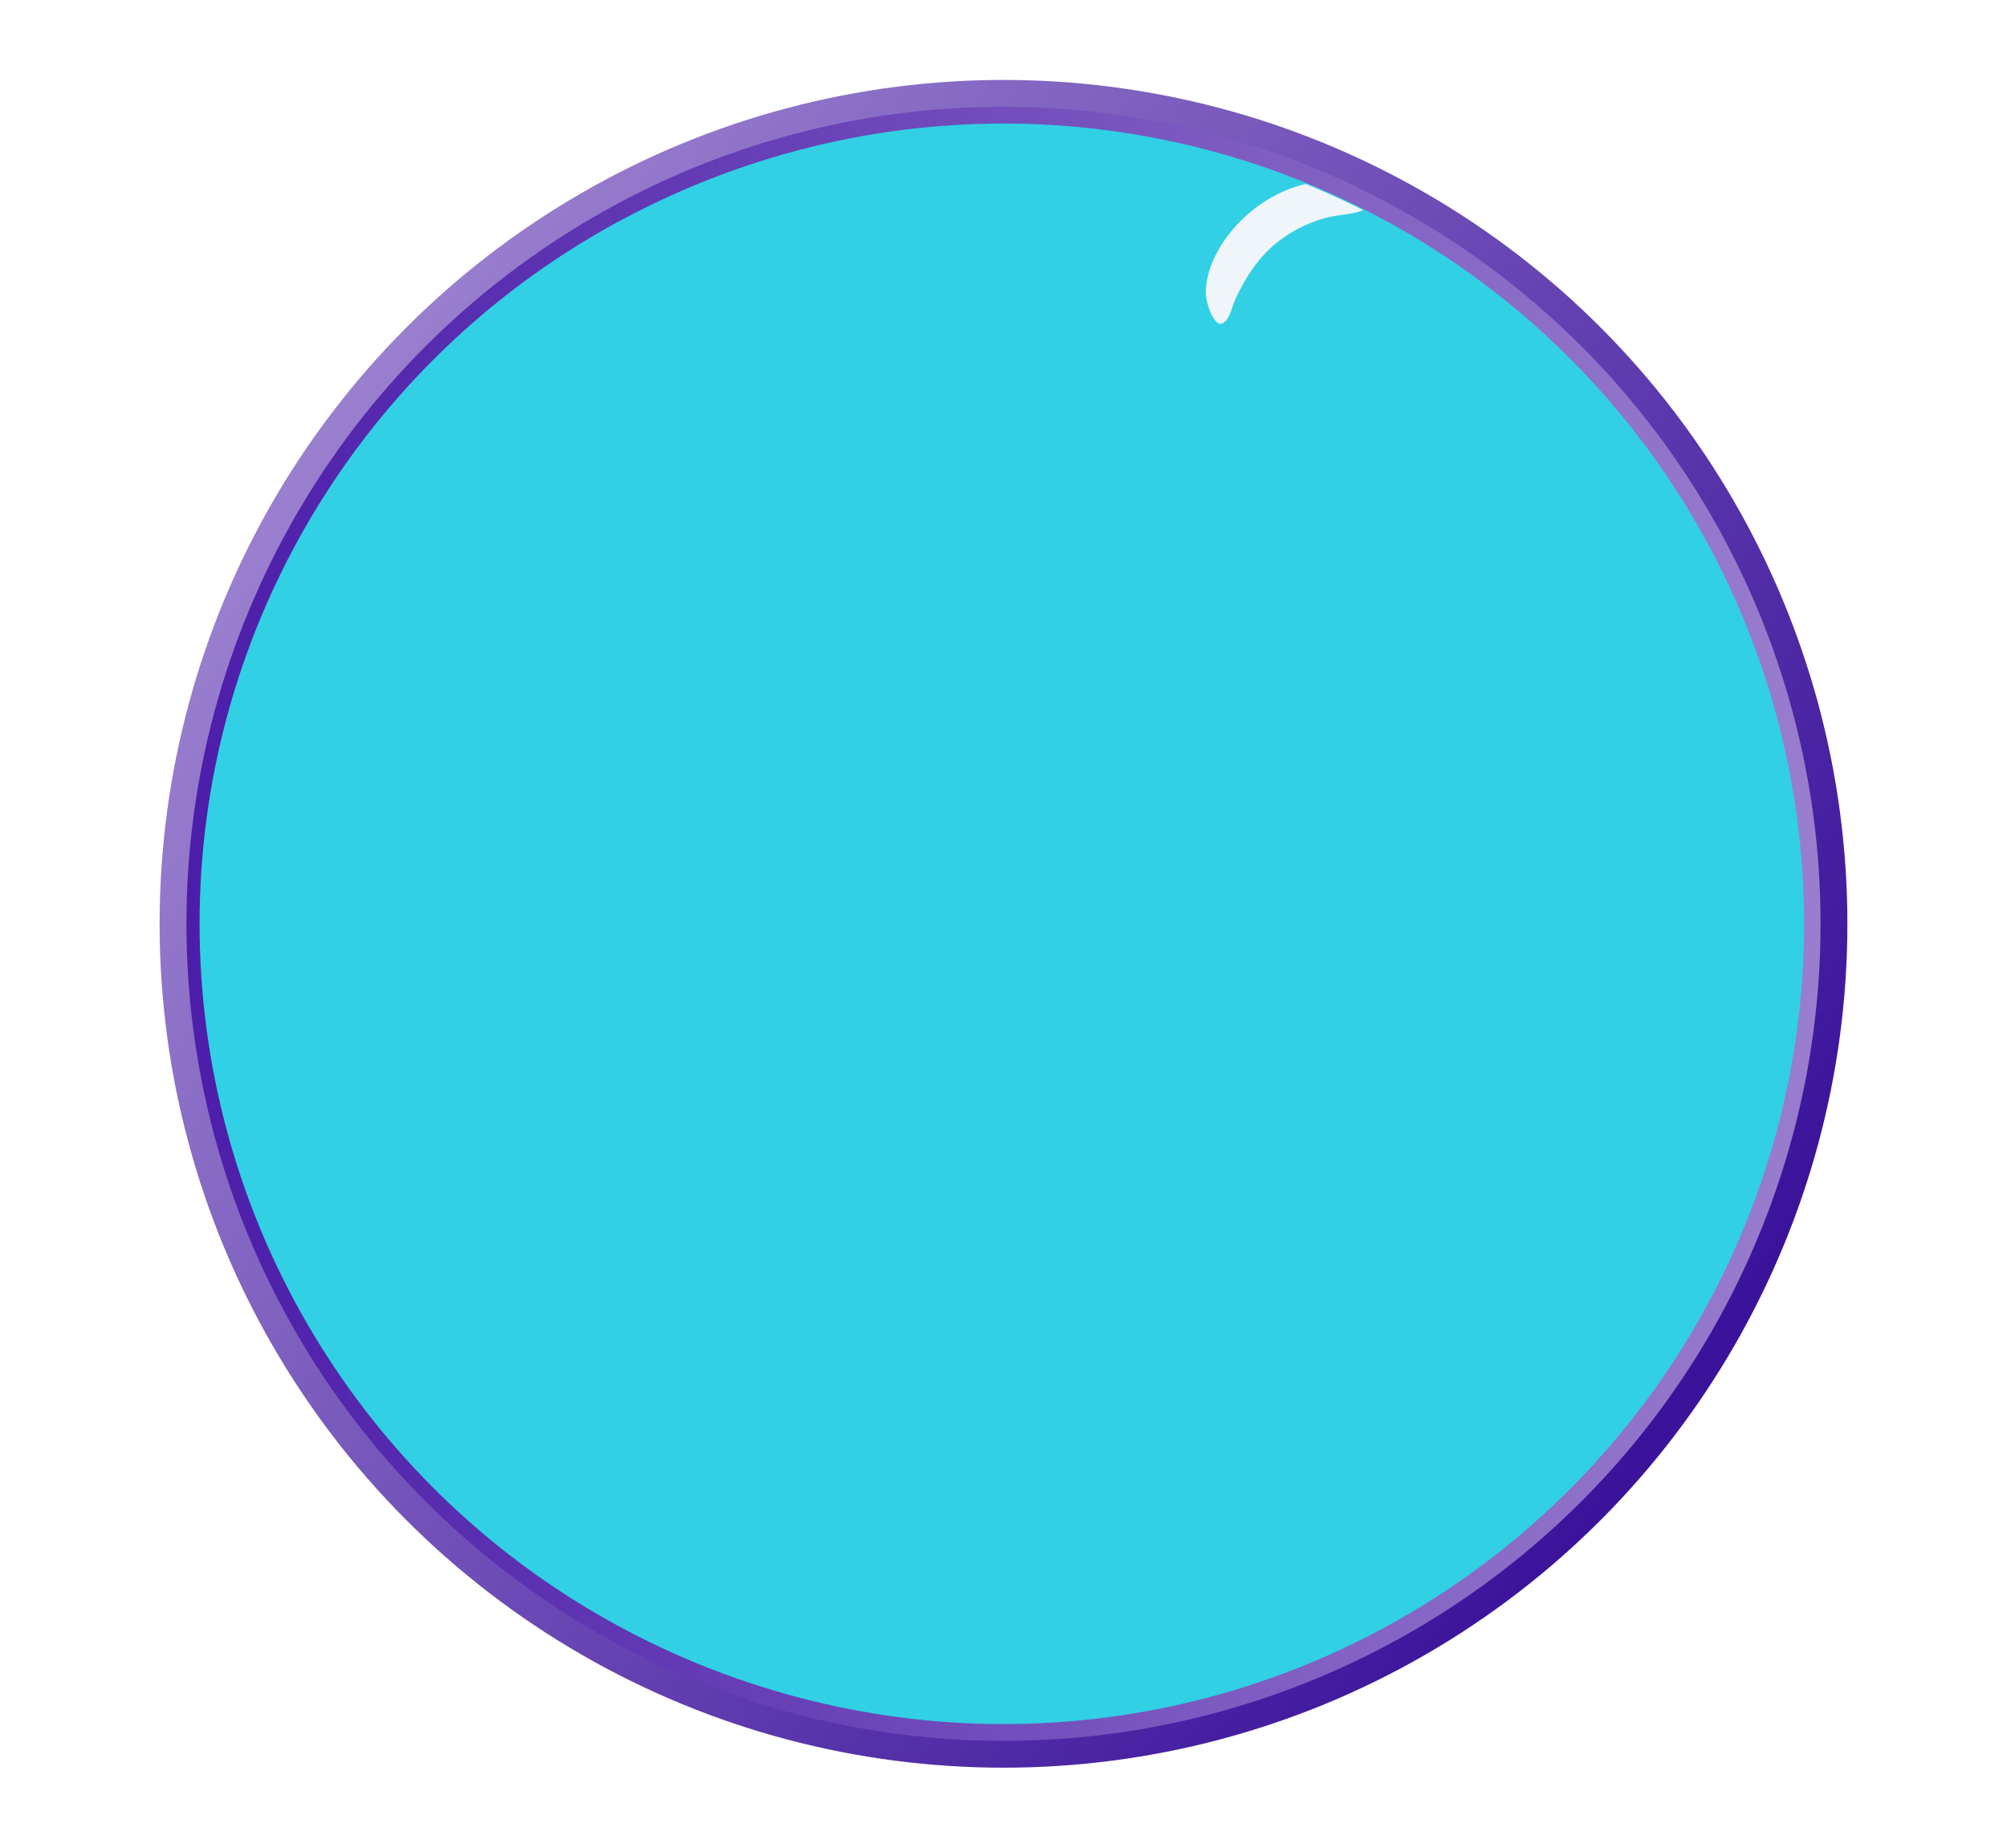 <svg id="SB39_Interactive_Icon_07_F1" xmlns="http://www.w3.org/2000/svg" xmlns:xlink="http://www.w3.org/1999/xlink" viewBox="0 0 718 661"><defs><style>.cls-1{mask:url(#mask);filter:url(#luminosity-noclip-18);}.cls-10,.cls-12,.cls-14,.cls-16,.cls-18,.cls-2,.cls-20,.cls-4,.cls-6,.cls-8{mix-blend-mode:multiply;}.cls-2{fill:url(#radial-gradient);}.cls-3{mask:url(#mask-2);filter:url(#luminosity-noclip-19);}.cls-4{fill:url(#radial-gradient-2);}.cls-5{mask:url(#mask-3);filter:url(#luminosity-noclip-22);}.cls-6{fill:url(#radial-gradient-3);}.cls-7{mask:url(#mask-4);filter:url(#luminosity-noclip-23);}.cls-8{fill:url(#radial-gradient-4);}.cls-9{mask:url(#mask-5);filter:url(#luminosity-noclip-13);}.cls-10{fill:url(#radial-gradient-5);}.cls-11{mask:url(#mask-6);filter:url(#luminosity-noclip-24);}.cls-12{fill:url(#radial-gradient-6);}.cls-13{mask:url(#mask-7);filter:url(#luminosity-noclip-27);}.cls-14{fill:url(#radial-gradient-7);}.cls-15{mask:url(#mask-8);filter:url(#luminosity-noclip-28);}.cls-16{fill:url(#radial-gradient-8);}.cls-17{mask:url(#mask-9);filter:url(#luminosity-noclip-14);}.cls-18{fill:url(#radial-gradient-9);}.cls-19{mask:url(#mask-10);filter:url(#luminosity-noclip-15);}.cls-20{fill:url(#radial-gradient-10);}.cls-21{fill:none;}.cls-22{fill:url(#linear-gradient);}.cls-23,.cls-25{fill:#31d0e5;}.cls-23{stroke-miterlimit:10;stroke-width:6px;stroke:url(#linear-gradient-2);}.cls-24{clip-path:url(#clip-path);}.cls-26{mask:url(#mask-11);}.cls-27{fill:#d2f1f9;}.cls-28{mask:url(#mask-12);}.cls-29{fill:#b3e3fa;}.cls-30,.cls-35{opacity:0.7;}.cls-31{mask:url(#mask-13);}.cls-32,.cls-35{fill:#eff5f9;}.cls-33{mask:url(#mask-14);}.cls-34{mask:url(#mask-15);}.cls-36{mask:url(#mask-16);}.cls-37{mask:url(#mask-17);}.cls-38{mask:url(#mask-18);}.cls-39{mask:url(#mask-19);}.cls-40{mask:url(#mask-20);}.cls-41{mask:url(#mask-21);}.cls-42{mask:url(#mask-22);}.cls-43{mask:url(#mask-23);}.cls-44{mask:url(#mask-24);}.cls-45{mask:url(#mask-25);}.cls-46{mask:url(#mask-26);}.cls-47{mask:url(#mask-27);}.cls-48{mask:url(#mask-28);}.cls-49{filter:url(#luminosity-noclip-26);}.cls-50{filter:url(#luminosity-noclip-25);}.cls-51{filter:url(#luminosity-noclip-21);}.cls-52{filter:url(#luminosity-noclip-20);}.cls-53{filter:url(#luminosity-noclip-17);}.cls-54{filter:url(#luminosity-noclip-16);}.cls-55{filter:url(#luminosity-noclip-12);}.cls-56{filter:url(#luminosity-noclip-11);}.cls-57{filter:url(#luminosity-noclip-10);}.cls-58{filter:url(#luminosity-noclip-9);}.cls-59{filter:url(#luminosity-noclip-8);}.cls-60{filter:url(#luminosity-noclip-7);}.cls-61{filter:url(#luminosity-noclip-6);}.cls-62{filter:url(#luminosity-noclip-5);}.cls-63{filter:url(#luminosity-noclip-4);}.cls-64{filter:url(#luminosity-noclip-3);}.cls-65{filter:url(#luminosity-noclip-2);}.cls-66{filter:url(#luminosity-noclip);}</style><filter id="luminosity-noclip" x="603.22" y="-4077.76" width="17.74" height="32766" filterUnits="userSpaceOnUse" color-interpolation-filters="sRGB"><feFlood flood-color="#fff" result="bg"/><feBlend in="SourceGraphic" in2="bg"/></filter><mask id="mask" x="603.22" y="-4077.76" width="17.74" height="32766" maskUnits="userSpaceOnUse"><g class="cls-66"/></mask><radialGradient id="radial-gradient" cx="276.43" cy="-3351.39" r="5.66" gradientTransform="matrix(4.04, -0.55, 0.52, 4.2, 1264.67, 14212.59)" gradientUnits="userSpaceOnUse"><stop offset="0.17"/><stop offset="0.37" stop-color="#454545"/><stop offset="0.63" stop-color="#9b9b9b"/><stop offset="0.82" stop-color="#d1d1d1"/><stop offset="0.9" stop-color="#e6e6e6"/></radialGradient><filter id="luminosity-noclip-2" x="620.07" y="-4077.76" width="34.98" height="32766" filterUnits="userSpaceOnUse" color-interpolation-filters="sRGB"><feFlood flood-color="#fff" result="bg"/><feBlend in="SourceGraphic" in2="bg"/></filter><mask id="mask-2" x="620.07" y="-4077.76" width="34.98" height="32766" maskUnits="userSpaceOnUse"><g class="cls-65"/></mask><radialGradient id="radial-gradient-2" cx="391.21" cy="-3291.68" r="17.34" gradientTransform="translate(-890.8 11759) scale(3.83 3.58)" gradientUnits="userSpaceOnUse"><stop offset="0.84"/><stop offset="0.85" stop-color="#2a2a2a"/><stop offset="0.86" stop-color="#5b5b5b"/><stop offset="0.87" stop-color="#868686"/><stop offset="0.88" stop-color="#a9a9a9"/><stop offset="0.89" stop-color="#c4c4c4"/><stop offset="0.9" stop-color="#d7d7d7"/><stop offset="0.91" stop-color="#e2e2e2"/><stop offset="0.92" stop-color="#e6e6e6"/></radialGradient><filter id="luminosity-noclip-3" x="286.12" y="-4077.76" width="14.75" height="32766" filterUnits="userSpaceOnUse" color-interpolation-filters="sRGB"><feFlood flood-color="#fff" result="bg"/><feBlend in="SourceGraphic" in2="bg"/></filter><mask id="mask-3" x="286.12" y="-4077.76" width="14.75" height="32766" maskUnits="userSpaceOnUse"><g class="cls-64"/></mask><radialGradient id="radial-gradient-3" cx="284.7" cy="-3388.11" r="6.16" gradientTransform="translate(-877.9 14391.8) scale(4.07 4.23)" xlink:href="#radial-gradient"/><filter id="luminosity-noclip-4" x="259.04" y="-4077.76" width="19.31" height="32766" filterUnits="userSpaceOnUse" color-interpolation-filters="sRGB"><feFlood flood-color="#fff" result="bg"/><feBlend in="SourceGraphic" in2="bg"/></filter><mask id="mask-4" x="259.04" y="-4077.76" width="19.31" height="32766" maskUnits="userSpaceOnUse"><g class="cls-63"/></mask><radialGradient id="radial-gradient-4" cx="191.42" cy="-3349.3" r="6.16" xlink:href="#radial-gradient"/><filter id="luminosity-noclip-5" x="478.44" y="-4077.76" width="19.97" height="32766" filterUnits="userSpaceOnUse" color-interpolation-filters="sRGB"><feFlood flood-color="#fff" result="bg"/><feBlend in="SourceGraphic" in2="bg"/></filter><mask id="mask-5" x="478.44" y="-4077.76" width="19.97" height="32766" maskUnits="userSpaceOnUse"><g class="cls-62"/></mask><radialGradient id="radial-gradient-5" cx="331.56" cy="-3373.52" r="8.34" gradientTransform="translate(-877.9 14391.8) scale(4.07 4.23)" xlink:href="#radial-gradient"/><filter id="luminosity-noclip-6" x="277.38" y="-4077.76" width="38.07" height="32766" filterUnits="userSpaceOnUse" color-interpolation-filters="sRGB"><feFlood flood-color="#fff" result="bg"/><feBlend in="SourceGraphic" in2="bg"/></filter><mask id="mask-6" x="277.38" y="-4077.76" width="38.07" height="32766" maskUnits="userSpaceOnUse"><g class="cls-61"/></mask><radialGradient id="radial-gradient-6" cx="301.45" cy="-3277.02" r="18.87" xlink:href="#radial-gradient-2"/><filter id="luminosity-noclip-7" x="389.82" y="-4077.76" width="9.45" height="32766" filterUnits="userSpaceOnUse" color-interpolation-filters="sRGB"><feFlood flood-color="#fff" result="bg"/><feBlend in="SourceGraphic" in2="bg"/></filter><mask id="mask-7" x="389.82" y="-4077.76" width="9.45" height="32766" maskUnits="userSpaceOnUse"><g class="cls-60"/></mask><radialGradient id="radial-gradient-7" cx="222.34" cy="-3358.95" r="3.02" xlink:href="#radial-gradient"/><filter id="luminosity-noclip-8" x="398.79" y="-4077.76" width="18.63" height="32766" filterUnits="userSpaceOnUse" color-interpolation-filters="sRGB"><feFlood flood-color="#fff" result="bg"/><feBlend in="SourceGraphic" in2="bg"/></filter><mask id="mask-8" x="398.79" y="-4077.76" width="18.63" height="32766" maskUnits="userSpaceOnUse"><g class="cls-59"/></mask><radialGradient id="radial-gradient-8" cx="334.97" cy="-3288.43" r="9.24" xlink:href="#radial-gradient-2"/><filter id="luminosity-noclip-9" x="441.79" y="-4077.76" width="26.14" height="32766" filterUnits="userSpaceOnUse" color-interpolation-filters="sRGB"><feFlood flood-color="#fff" result="bg"/><feBlend in="SourceGraphic" in2="bg"/></filter><mask id="mask-9" x="441.79" y="-4077.76" width="26.14" height="32766" maskUnits="userSpaceOnUse"><g class="cls-58"/></mask><radialGradient id="radial-gradient-9" cx="235.86" cy="-3328.96" r="8.34" xlink:href="#radial-gradient"/><filter id="luminosity-noclip-10" x="466.62" y="-4077.76" width="51.54" height="32766" filterUnits="userSpaceOnUse" color-interpolation-filters="sRGB"><feFlood flood-color="#fff" result="bg"/><feBlend in="SourceGraphic" in2="bg"/></filter><mask id="mask-10" x="466.62" y="-4077.76" width="51.54" height="32766" maskUnits="userSpaceOnUse"><g class="cls-57"/></mask><radialGradient id="radial-gradient-10" cx="349.59" cy="-3263.13" r="25.55" xlink:href="#radial-gradient-2"/><linearGradient id="linear-gradient" x1="104.06" y1="155.82" x2="602.27" y2="497.19" gradientUnits="userSpaceOnUse"><stop offset="0" stop-color="#9b81cf"/><stop offset="1" stop-color="#3b139b"/></linearGradient><linearGradient id="linear-gradient-2" x1="66.74" y1="330.5" x2="651.26" y2="330.5" gradientUnits="userSpaceOnUse"><stop offset="0" stop-color="#4c1da9"/><stop offset="1" stop-color="#997ece"/></linearGradient><clipPath id="clip-path"><ellipse class="cls-21" cx="358.4" cy="330.5" rx="287" ry="286"/></clipPath><filter id="luminosity-noclip-11" x="425.82" y="-4077.76" width="99.06" height="32766" filterUnits="userSpaceOnUse" color-interpolation-filters="sRGB"><feFlood flood-color="#fff" result="bg"/><feBlend in="SourceGraphic" in2="bg"/></filter><mask id="mask-11" x="425.82" y="-4077.76" width="99.06" height="32766" maskUnits="userSpaceOnUse"><g class="cls-56"/></mask><filter id="luminosity-noclip-12" x="428.28" y="-4077.76" width="94.15" height="32766" filterUnits="userSpaceOnUse" color-interpolation-filters="sRGB"><feFlood flood-color="#fff" result="bg"/><feBlend in="SourceGraphic" in2="bg"/></filter><mask id="mask-12" x="428.28" y="-4077.76" width="94.15" height="32766" maskUnits="userSpaceOnUse"><g class="cls-55"/></mask><filter id="luminosity-noclip-13" x="478.44" y="85.24" width="19.97" height="20.87" filterUnits="userSpaceOnUse" color-interpolation-filters="sRGB"><feFlood flood-color="#fff" result="bg"/><feBlend in="SourceGraphic" in2="bg"/></filter><mask id="mask-13" x="478.44" y="85.24" width="19.97" height="20.87" maskUnits="userSpaceOnUse"><g class="cls-9"><path class="cls-10" d="M493.7,90.6a20,20,0,0,0-9.8-5.2c-2.2-.5-4.8.3-5.4,1.9s1.4,5.4,5.4,9.8,8.3,9.2,10.2,9,4-4.9,4.3-7.4S496.7,93.6,493.7,90.6Z"/></g></mask><filter id="luminosity-noclip-14" x="441.79" y="121.42" width="26.14" height="26.46" filterUnits="userSpaceOnUse" color-interpolation-filters="sRGB"><feFlood flood-color="#fff" result="bg"/><feBlend in="SourceGraphic" in2="bg"/></filter><mask id="mask-14" x="441.79" y="121.42" width="26.14" height="26.46" maskUnits="userSpaceOnUse"><g class="cls-17"><path class="cls-18" d="M453,124.1c-6.2-3.3-10.4-3.4-11.1-1.2s1,7,3.1,10.4,6.9,9.5,11.4,12,7.9,3.6,9.4,1.2,3-9.9,1.6-13S459.3,127.3,453,124.1Z"/></g></mask><filter id="luminosity-noclip-15" x="466.62" y="119.87" width="51.54" height="39.35" filterUnits="userSpaceOnUse" color-interpolation-filters="sRGB"><feFlood flood-color="#fff" result="bg"/><feBlend in="SourceGraphic" in2="bg"/></filter><mask id="mask-15" x="466.62" y="119.87" width="51.54" height="39.35" maskUnits="userSpaceOnUse"><g class="cls-19"><path class="cls-20" d="M466.6,155.5a18.5,18.5,0,0,0,6.1,3.1c9.9,2.3,21.7-2.1,29.8-8s15.7-15.5,15.7-25a14.7,14.7,0,0,0-1.5-5.7A60.1,60.1,0,0,1,466.6,155.5Z"/></g></mask><filter id="luminosity-noclip-16" x="592.38" y="-4077.76" width="67.25" height="32766" filterUnits="userSpaceOnUse" color-interpolation-filters="sRGB"><feFlood flood-color="#fff" result="bg"/><feBlend in="SourceGraphic" in2="bg"/></filter><mask id="mask-16" x="592.38" y="-4077.76" width="67.25" height="32766" maskUnits="userSpaceOnUse"><g class="cls-54"/></mask><filter id="luminosity-noclip-17" x="594.04" y="-4077.76" width="63.91" height="32766" filterUnits="userSpaceOnUse" color-interpolation-filters="sRGB"><feFlood flood-color="#fff" result="bg"/><feBlend in="SourceGraphic" in2="bg"/></filter><mask id="mask-17" x="594.04" y="-4077.76" width="63.91" height="32766" maskUnits="userSpaceOnUse"><g class="cls-53"/></mask><filter id="luminosity-noclip-18" x="603.22" y="2.34" width="17.74" height="17.96" filterUnits="userSpaceOnUse" color-interpolation-filters="sRGB"><feFlood flood-color="#fff" result="bg"/><feBlend in="SourceGraphic" in2="bg"/></filter><mask id="mask-18" x="603.22" y="2.34" width="17.74" height="17.96" maskUnits="userSpaceOnUse"><g class="cls-1"><path class="cls-2" d="M610.8,4.1c-4.2-2.2-7-2.2-7.5-.7s.6,4.7,2.1,7,4.7,6.4,7.8,8.2,5.3,2.4,6.3.8,2-6.7,1.1-8.9S615.1,6.3,610.8,4.1Z"/></g></mask><filter id="luminosity-noclip-19" x="620.07" y="1.29" width="34.98" height="26.72" filterUnits="userSpaceOnUse" color-interpolation-filters="sRGB"><feFlood flood-color="#fff" result="bg"/><feBlend in="SourceGraphic" in2="bg"/></filter><mask id="mask-19" x="620.07" y="1.29" width="34.98" height="26.72" maskUnits="userSpaceOnUse"><g class="cls-3"><path class="cls-4" d="M620.1,25.5a11.4,11.4,0,0,0,4.1,2.1c6.7,1.5,14.7-1.5,20.3-5.5s10.6-10.5,10.6-16.9A10.5,10.5,0,0,0,654,1.3,40.6,40.6,0,0,1,620.1,25.5Z"/></g></mask><filter id="luminosity-noclip-20" x="247.24" y="-4077.76" width="73.18" height="32766" filterUnits="userSpaceOnUse" color-interpolation-filters="sRGB"><feFlood flood-color="#fff" result="bg"/><feBlend in="SourceGraphic" in2="bg"/></filter><mask id="mask-20" x="247.24" y="-4077.76" width="73.18" height="32766" maskUnits="userSpaceOnUse"><g class="cls-52"/></mask><filter id="luminosity-noclip-21" x="249.06" y="-4077.76" width="69.55" height="32766" filterUnits="userSpaceOnUse" color-interpolation-filters="sRGB"><feFlood flood-color="#fff" result="bg"/><feBlend in="SourceGraphic" in2="bg"/></filter><mask id="mask-21" x="249.06" y="-4077.76" width="69.55" height="32766" maskUnits="userSpaceOnUse"><g class="cls-51"/></mask><filter id="luminosity-noclip-22" x="286.12" y="31.26" width="14.75" height="15.42" filterUnits="userSpaceOnUse" color-interpolation-filters="sRGB"><feFlood flood-color="#fff" result="bg"/><feBlend in="SourceGraphic" in2="bg"/></filter><mask id="mask-22" x="286.12" y="31.26" width="14.75" height="15.42" maskUnits="userSpaceOnUse"><g class="cls-5"><path class="cls-6" d="M297.4,35.2a15.2,15.2,0,0,0-7.2-3.9c-1.7-.3-3.6.3-4,1.5s1,4,4,7.2,6.1,6.8,7.4,6.7,3.1-3.7,3.2-5.5S299.6,37.5,297.4,35.2Z"/></g></mask><filter id="luminosity-noclip-23" x="259.04" y="57.99" width="19.31" height="19.55" filterUnits="userSpaceOnUse" color-interpolation-filters="sRGB"><feFlood flood-color="#fff" result="bg"/><feBlend in="SourceGraphic" in2="bg"/></filter><mask id="mask-23" x="259.04" y="57.99" width="19.31" height="19.55" maskUnits="userSpaceOnUse"><g class="cls-7"><path class="cls-8" d="M267.3,59.9c-4.6-2.4-7.7-2.4-8.1-.8s.6,5.2,2.2,7.7,5.1,7,8.5,8.8,5.8,2.7,6.9.9,2.2-7.3,1.2-9.6S272,62.3,267.3,59.9Z"/></g></mask><filter id="luminosity-noclip-24" x="277.38" y="56.84" width="38.07" height="29.07" filterUnits="userSpaceOnUse" color-interpolation-filters="sRGB"><feFlood flood-color="#fff" result="bg"/><feBlend in="SourceGraphic" in2="bg"/></filter><mask id="mask-24" x="277.38" y="56.84" width="38.07" height="29.07" maskUnits="userSpaceOnUse"><g class="cls-11"><path class="cls-12" d="M277.4,83.2a13.7,13.7,0,0,0,4.5,2.3c7.3,1.7,16-1.6,22-6s11.6-11.4,11.6-18.4a13,13,0,0,0-1.1-4.3A44.5,44.5,0,0,1,277.4,83.2Z"/></g></mask><filter id="luminosity-noclip-25" x="384.04" y="-4077.76" width="35.81" height="32766" filterUnits="userSpaceOnUse" color-interpolation-filters="sRGB"><feFlood flood-color="#fff" result="bg"/><feBlend in="SourceGraphic" in2="bg"/></filter><mask id="mask-25" x="384.04" y="-4077.76" width="35.81" height="32766" maskUnits="userSpaceOnUse"><g class="cls-50"/></mask><filter id="luminosity-noclip-26" x="384.93" y="-4077.76" width="34.04" height="32766" filterUnits="userSpaceOnUse" color-interpolation-filters="sRGB"><feFlood flood-color="#fff" result="bg"/><feBlend in="SourceGraphic" in2="bg"/></filter><mask id="mask-26" x="384.93" y="-4077.76" width="34.04" height="32766" maskUnits="userSpaceOnUse"><g class="cls-49"/></mask><filter id="luminosity-noclip-27" x="389.82" y="-2.63" width="9.45" height="9.57" filterUnits="userSpaceOnUse" color-interpolation-filters="sRGB"><feFlood flood-color="#fff" result="bg"/><feBlend in="SourceGraphic" in2="bg"/></filter><mask id="mask-27" x="389.82" y="-2.63" width="9.45" height="9.57" maskUnits="userSpaceOnUse"><g class="cls-13"><path class="cls-14" d="M393.9-1.7c-2.3-1.2-3.8-1.2-4-.4s.3,2.5,1.1,3.8A13.8,13.8,0,0,0,395.1,6c1.7.9,2.8,1.3,3.4.4s1.1-3.5.6-4.7S396.1-.5,393.9-1.7Z"/></g></mask><filter id="luminosity-noclip-28" x="398.79" y="-3.19" width="18.63" height="14.23" filterUnits="userSpaceOnUse" color-interpolation-filters="sRGB"><feFlood flood-color="#fff" result="bg"/><feBlend in="SourceGraphic" in2="bg"/></filter><mask id="mask-28" x="398.79" y="-3.19" width="18.63" height="14.23" maskUnits="userSpaceOnUse"><g class="cls-15"><path class="cls-16" d="M398.8,9.7a6.5,6.5,0,0,0,2.2,1.1c3.6.8,7.8-.8,10.8-2.9s5.6-5.6,5.6-9a5.8,5.8,0,0,0-.5-2.1A21.8,21.8,0,0,1,398.8,9.7Z"/></g></mask></defs><g id="Layer_1" data-name="Layer 1"><circle class="cls-22" cx="359" cy="330.5" r="301.9"/><circle class="cls-23" cx="359" cy="330.5" r="289.3"/><g class="cls-24"><rect class="cls-25" x="-4.9" y="43.1" width="892.8" height="889.85"/><line class="cls-21" x1="266.5" y1="288.5" x2="260.2" y2="287.7"/><g id="_012" data-name="012"><g id="_01" data-name="01"><g class="cls-26"><ellipse class="cls-27" cx="475.4" cy="111.7" rx="49.5" ry="51.4"/></g><g class="cls-28"><ellipse class="cls-29" cx="475.4" cy="111.7" rx="47.1" ry="48.9"/></g><g class="cls-30"><g class="cls-31"><path class="cls-32" d="M493.7,90.6a20,20,0,0,0-9.8-5.2c-2.2-.5-4.8.3-5.4,1.9s1.4,5.4,5.4,9.8,8.3,9.2,10.2,9,4-4.9,4.3-7.4S496.7,93.6,493.7,90.6Z"/></g><g class="cls-33"><path class="cls-32" d="M453,124.1c-6.2-3.3-10.4-3.4-11.1-1.2s1,7,3.1,10.4,6.9,9.5,11.4,12,7.9,3.6,9.4,1.2,3-9.9,1.6-13S459.3,127.3,453,124.1Z"/></g></g><path class="cls-32" d="M479.8,65.8c-10.6-2.7-23.1,2.5-31.8,9.5s-16.6,18.3-16.6,29.5c0,4,3.1,12.3,5.9,10.9s3.2-5.6,4.9-9.2c3.8-7.9,8.1-14.4,14.6-19.7a49.3,49.3,0,0,1,16.9-8.7c5.1-1.5,13.1-1.4,15-3.8S483.6,66.7,479.8,65.8Z"/><g class="cls-34"><path class="cls-35" d="M466.6,155.5a18.5,18.5,0,0,0,6.1,3.1c9.9,2.3,21.7-2.1,29.8-8s15.7-15.5,15.7-25a14.7,14.7,0,0,0-1.5-5.7A60.1,60.1,0,0,1,466.6,155.5Z"/></g></g><g id="_01-2" data-name="01"><g class="cls-36"><ellipse class="cls-27" cx="626" cy="-4.3" rx="33.6" ry="34.9"/></g><g class="cls-37"><ellipse class="cls-29" cx="626" cy="-4.3" rx="32" ry="33.2"/></g><g class="cls-30"><g class="cls-38"><path class="cls-32" d="M610.8,4.1c-4.2-2.2-7-2.2-7.5-.7s.6,4.7,2.1,7,4.7,6.4,7.8,8.2,5.3,2.4,6.3.8,2-6.7,1.1-8.9S615.1,6.3,610.8,4.1Z"/></g></g><g class="cls-39"><path class="cls-35" d="M620.1,25.5a11.4,11.4,0,0,0,4.1,2.1c6.7,1.5,14.7-1.5,20.3-5.5s10.6-10.5,10.6-16.9A10.5,10.5,0,0,0,654,1.3,40.6,40.6,0,0,1,620.1,25.5Z"/></g></g><g id="_01-3" data-name="01"><g class="cls-40"><ellipse class="cls-27" cx="283.8" cy="50.8" rx="36.6" ry="38"/></g><g class="cls-41"><ellipse class="cls-29" cx="283.8" cy="50.8" rx="34.8" ry="36.1"/></g><g class="cls-30"><g class="cls-42"><path class="cls-32" d="M297.4,35.2a15.2,15.2,0,0,0-7.2-3.9c-1.7-.3-3.6.3-4,1.5s1,4,4,7.2,6.1,6.8,7.4,6.7,3.1-3.7,3.2-5.5S299.6,37.5,297.4,35.2Z"/></g><g class="cls-43"><path class="cls-32" d="M267.3,59.9c-4.6-2.4-7.7-2.4-8.1-.8s.6,5.2,2.2,7.7,5.1,7,8.5,8.8,5.8,2.7,6.9.9,2.2-7.3,1.2-9.6S272,62.3,267.3,59.9Z"/></g></g><path class="cls-32" d="M287.1,16.9c-7.8-2-17.1,1.9-23.5,7s-12.2,13.5-12.2,21.8c0,3,2.3,9.1,4.3,8.1s2.4-4.2,3.7-6.9c2.7-5.8,5.9-10.6,10.7-14.5A36.1,36.1,0,0,1,282.6,26c3.8-1.1,9.7-1.1,11.1-2.8S289.9,17.6,287.1,16.9Z"/><g class="cls-44"><path class="cls-35" d="M277.4,83.2a13.7,13.7,0,0,0,4.5,2.3c7.3,1.7,16-1.6,22-6s11.6-11.4,11.6-18.4a13,13,0,0,0-1.1-4.3A44.5,44.5,0,0,1,277.4,83.2Z"/></g></g><g id="_01-4" data-name="01"><g class="cls-45"><ellipse class="cls-27" cx="402" cy="-6.2" rx="17.9" ry="18.6"/></g><g class="cls-46"><ellipse class="cls-29" cx="402" cy="-6.2" rx="17" ry="17.7"/></g><g class="cls-30"><g class="cls-47"><path class="cls-32" d="M393.9-1.7c-2.3-1.2-3.8-1.2-4-.4s.3,2.5,1.1,3.8A13.8,13.8,0,0,0,395.1,6c1.7.9,2.8,1.3,3.4.4s1.1-3.5.6-4.7S396.1-.5,393.9-1.7Z"/></g></g><g class="cls-48"><path class="cls-35" d="M398.8,9.7a6.5,6.5,0,0,0,2.2,1.1c3.6.8,7.8-.8,10.8-2.9s5.6-5.6,5.6-9a5.8,5.8,0,0,0-.5-2.1A21.8,21.8,0,0,1,398.8,9.7Z"/></g></g></g></g></g></svg>